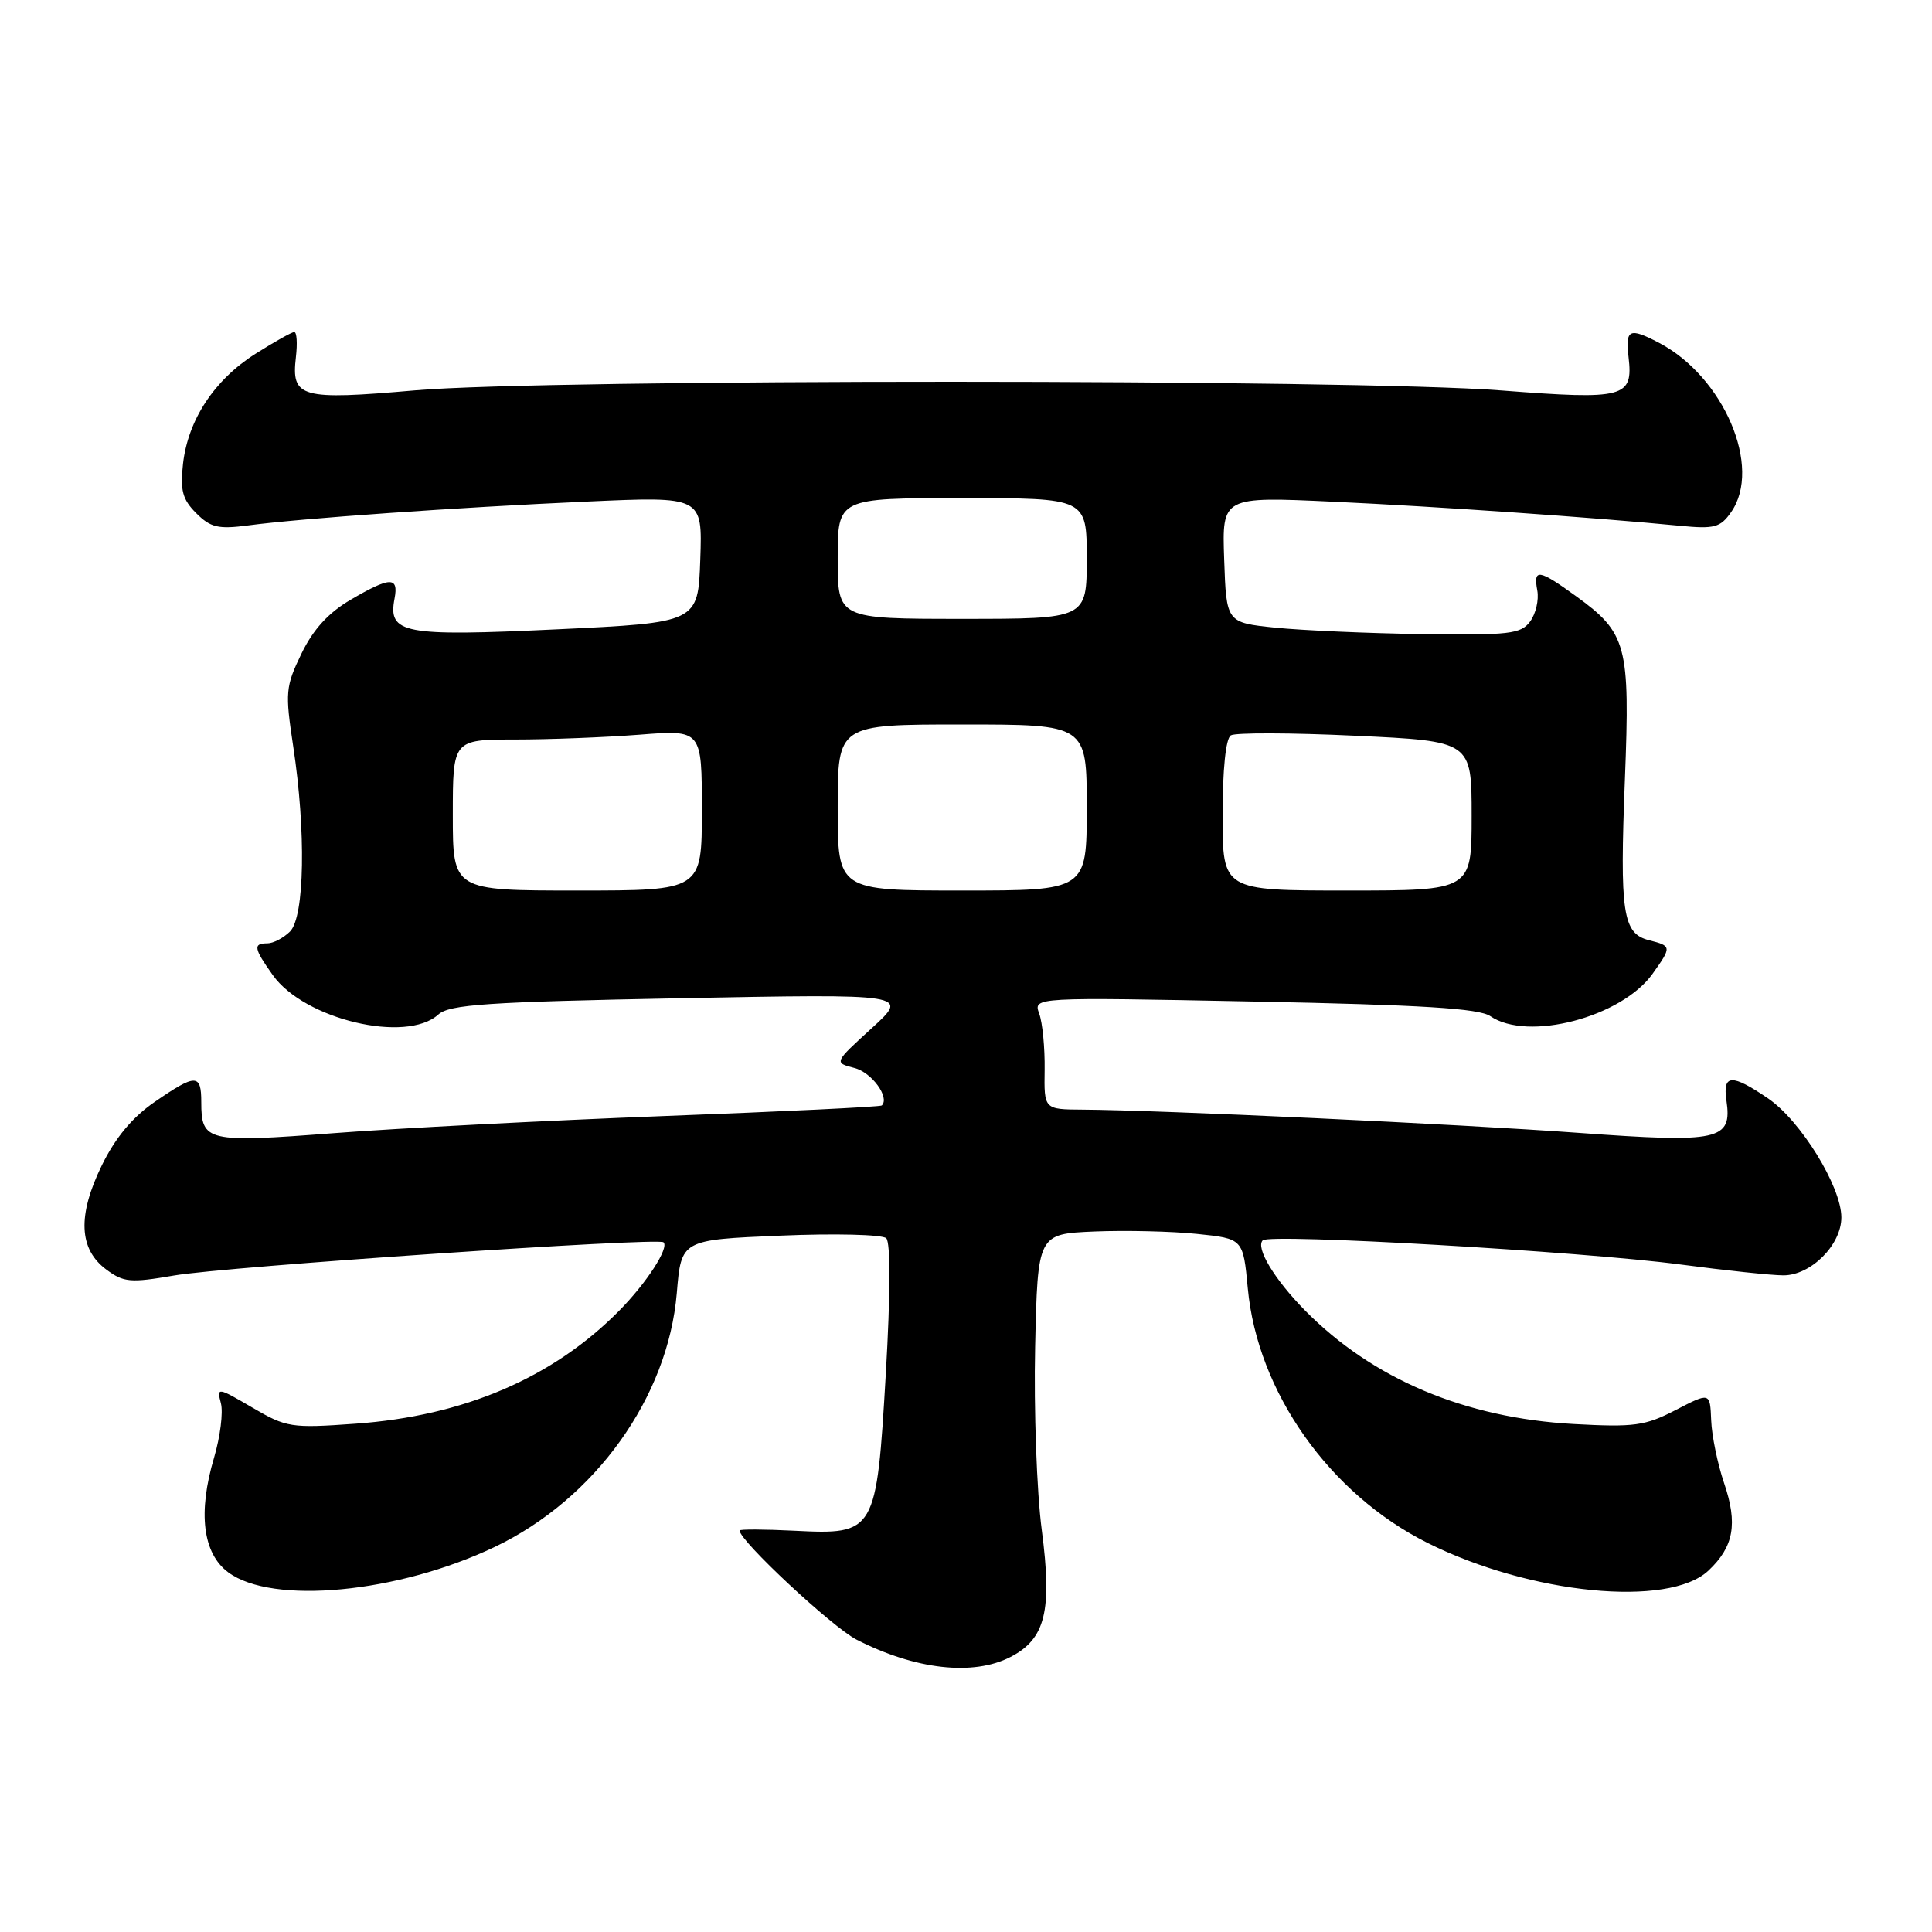 <?xml version="1.0" encoding="UTF-8" standalone="no"?>
<!DOCTYPE svg PUBLIC "-//W3C//DTD SVG 1.1//EN" "http://www.w3.org/Graphics/SVG/1.1/DTD/svg11.dtd" >
<svg xmlns="http://www.w3.org/2000/svg" xmlns:xlink="http://www.w3.org/1999/xlink" version="1.1" viewBox="0 0 256 256">
 <g >
 <path fill="currentColor"
d=" M 133.91 219.55 C 138.53 217.16 139.44 213.45 138.04 202.74 C 137.37 197.66 136.98 186.75 137.16 178.50 C 137.50 163.50 137.50 163.50 145.00 163.18 C 149.12 163.01 155.25 163.15 158.61 163.50 C 164.72 164.13 164.72 164.13 165.34 170.72 C 166.62 184.43 176.15 197.94 189.15 204.44 C 202.76 211.25 221.12 213.06 226.38 208.11 C 229.74 204.95 230.29 201.91 228.45 196.51 C 227.59 193.98 226.82 190.24 226.74 188.19 C 226.59 184.48 226.59 184.48 222.05 186.83 C 217.98 188.94 216.56 189.13 208.50 188.69 C 194.10 187.89 181.87 182.72 172.92 173.64 C 168.88 169.54 166.34 165.33 167.32 164.35 C 168.24 163.43 209.54 165.82 222.66 167.55 C 228.62 168.34 234.76 168.99 236.30 168.99 C 239.95 169.00 244.00 164.95 243.99 161.30 C 243.98 157.21 238.58 148.47 234.27 145.54 C 229.45 142.26 228.25 142.32 228.76 145.81 C 229.54 151.10 227.87 151.47 209.20 150.11 C 193.11 148.94 153.91 147.10 143.42 147.03 C 138.34 147.00 138.34 147.00 138.42 141.75 C 138.46 138.86 138.14 135.52 137.70 134.31 C 136.91 132.13 136.91 132.13 166.20 132.71 C 188.45 133.15 195.97 133.62 197.47 134.64 C 202.42 138.05 214.88 134.79 218.99 129.01 C 221.53 125.45 221.51 125.35 218.52 124.59 C 215.01 123.71 214.61 121.03 215.31 103.20 C 216.00 85.48 215.57 83.87 208.81 78.98 C 203.88 75.41 203.15 75.30 203.70 78.25 C 203.93 79.49 203.50 81.33 202.75 82.35 C 201.52 84.01 200.00 84.18 188.44 84.02 C 181.32 83.92 172.57 83.53 169.00 83.17 C 162.50 82.50 162.50 82.50 162.21 74.14 C 161.92 65.79 161.92 65.79 176.71 66.48 C 190.65 67.13 211.16 68.56 222.63 69.67 C 227.16 70.11 227.96 69.90 229.38 67.86 C 233.54 61.93 228.41 49.91 219.80 45.41 C 215.89 43.37 215.36 43.62 215.79 47.31 C 216.42 52.70 215.29 53.00 198.98 51.74 C 179.26 50.21 72.52 50.20 55.04 51.72 C 39.80 53.05 38.58 52.71 39.21 47.31 C 39.42 45.49 39.33 44.00 38.99 44.00 C 38.66 44.00 36.35 45.30 33.85 46.88 C 28.39 50.34 24.91 55.64 24.25 61.46 C 23.86 64.98 24.18 66.18 26.00 68.00 C 27.90 69.90 28.92 70.14 32.87 69.62 C 39.82 68.69 60.57 67.23 77.79 66.46 C 93.08 65.77 93.08 65.77 92.79 74.13 C 92.50 82.50 92.50 82.50 73.77 83.39 C 53.40 84.35 51.39 83.97 52.28 79.31 C 52.84 76.37 51.70 76.40 46.43 79.49 C 43.51 81.20 41.49 83.41 39.94 86.62 C 37.83 90.98 37.77 91.74 38.85 98.88 C 40.56 110.12 40.37 121.49 38.43 123.43 C 37.56 124.29 36.21 125.00 35.43 125.00 C 33.51 125.00 33.62 125.66 36.15 129.21 C 40.33 135.08 53.82 138.29 58.08 134.43 C 59.55 133.10 64.53 132.76 90.16 132.27 C 120.50 131.69 120.50 131.69 115.50 136.25 C 110.50 140.81 110.50 140.81 113.21 141.51 C 115.51 142.09 117.94 145.42 116.84 146.48 C 116.65 146.66 103.68 147.29 88.00 147.88 C 72.32 148.48 52.62 149.50 44.21 150.15 C 27.41 151.44 26.67 151.27 26.67 146.03 C 26.67 142.26 25.95 142.25 20.51 146.00 C 17.56 148.02 15.29 150.74 13.50 154.40 C 10.25 161.04 10.44 165.51 14.07 168.21 C 16.38 169.93 17.27 170.01 23.07 169.01 C 29.89 167.83 87.21 163.94 87.92 164.61 C 88.69 165.34 85.69 169.98 82.08 173.64 C 73.28 182.57 61.47 187.63 47.08 188.65 C 38.58 189.26 37.95 189.16 33.43 186.51 C 28.81 183.81 28.71 183.79 29.27 185.94 C 29.59 187.15 29.18 190.38 28.37 193.13 C 26.20 200.43 26.86 205.83 30.24 208.34 C 36.08 212.68 52.71 211.10 65.55 204.98 C 78.85 198.63 88.52 185.15 89.68 171.33 C 90.27 164.28 90.27 164.28 103.38 163.73 C 110.61 163.42 116.92 163.58 117.43 164.07 C 118.01 164.63 117.99 171.43 117.38 181.94 C 116.14 203.14 116.00 203.37 105.26 202.83 C 101.27 202.63 98.00 202.62 98.00 202.80 C 98.00 204.16 110.28 215.61 113.50 217.26 C 121.31 221.25 128.96 222.11 133.91 219.55 Z  M 60.00 108.00 C 60.00 98.00 60.00 98.00 68.25 97.99 C 72.79 97.99 80.21 97.70 84.75 97.35 C 93.00 96.70 93.00 96.70 93.00 107.35 C 93.00 118.00 93.00 118.00 76.50 118.00 C 60.00 118.00 60.00 118.00 60.00 108.00 Z  M 111.00 107.00 C 111.00 96.00 111.00 96.00 127.50 96.00 C 144.00 96.00 144.00 96.00 144.00 107.00 C 144.00 118.00 144.00 118.00 127.50 118.00 C 111.00 118.00 111.00 118.00 111.00 107.00 Z  M 162.00 108.06 C 162.00 101.94 162.42 97.86 163.09 97.44 C 163.69 97.07 171.12 97.09 179.59 97.49 C 195.00 98.21 195.00 98.21 195.00 108.11 C 195.00 118.00 195.00 118.00 178.50 118.00 C 162.00 118.00 162.00 118.00 162.00 108.06 Z  M 111.00 74.00 C 111.00 66.00 111.00 66.00 127.50 66.00 C 144.00 66.00 144.00 66.00 144.00 74.00 C 144.00 82.00 144.00 82.00 127.50 82.00 C 111.00 82.00 111.00 82.00 111.00 74.00 Z "/>
</g>
</svg>